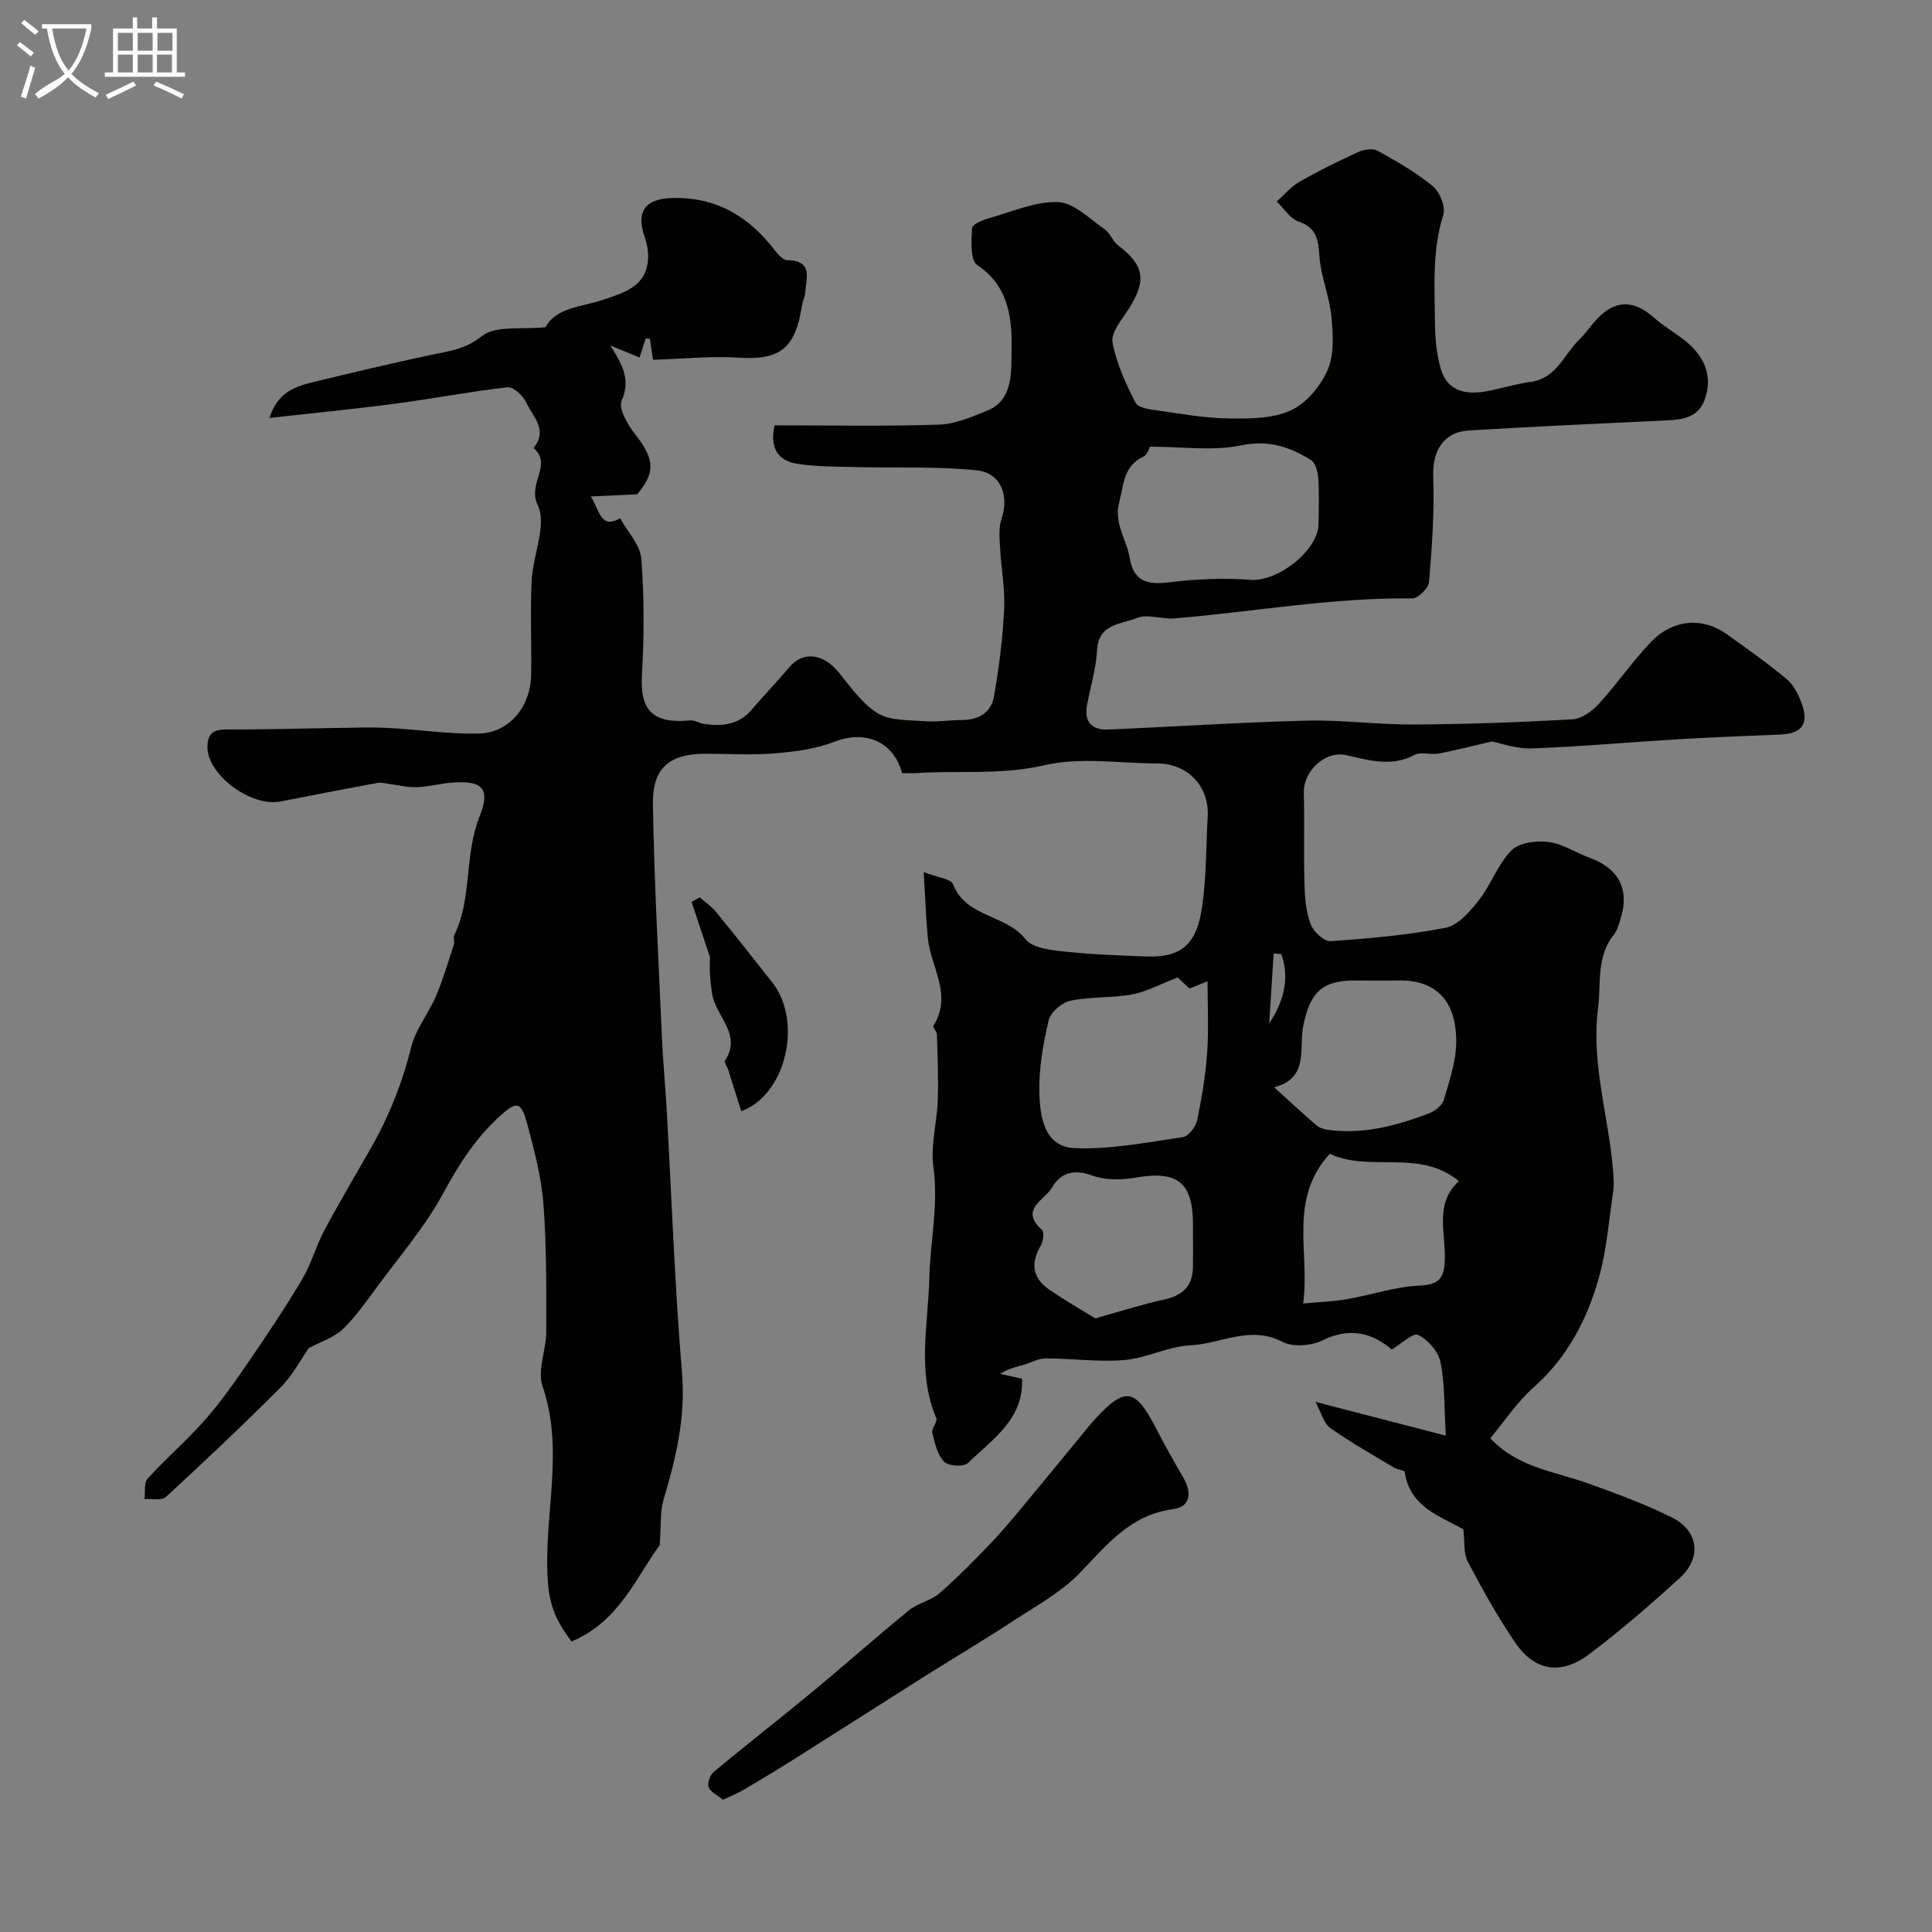 <svg enable-background="new 0 0 400 400" viewBox="0 0 400 400" xmlns="http://www.w3.org/2000/svg"><rect x="0" y="0" width="400" height="400" fill="#808080" stroke="none"/><path d="m6.4 11.7c-1-.8-1.9-1.6-2.9-2.3l.6-.7c.9.7 1.9 1.4 2.9 2.2zm-2.1 8.3c.7-2.1 1.4-4.2 2-6.4.2.1.6.3 1 .4-.7 2.3-1.3 4.4-1.9 6.4zm3-12.8c-1.1-.9-2.1-1.7-2.9-2.4l.6-.7c1 .8 2 1.5 3 2.4zm1.4-1.3v-.9h10.2v.9c-.9 4.2-2.3 7.3-4.1 9.4 1.3 1.4 3.2 2.7 5.7 4-.2.2-.4.5-.7.9-2.5-1.4-4.4-2.7-5.7-4.2-1.4 1.5-3.5 3-6.1 4.4 0 0 0 0-.1-.1-.3-.4-.5-.7-.7-.8 2.7-2.3 4.7-2.8 6.2-4.2-1.8-2.2-3-5.3-3.7-9.4zm9.2 0h-7.1c.6 3.8 1.7 6.7 3.4 8.7 1.7-2 2.9-4.8 3.7-8.7z" fill="#fbfcfa"/><path d="m31.6 3.6h.9v2.3h4.1v9.1h1.7v.9h-16.6v-.9h1.7v-9.1h4.1v-2.3h.9v2.3h3.1v-2.3zm-4 13.3.6.8c-1.9.9-3.8 1.9-5.8 2.8-.2-.3-.3-.6-.5-.9 2-.9 3.9-1.8 5.7-2.7zm-3.2-10.1v3.7h3.1v-3.7zm0 4.5v3.7h3.1v-3.7zm4.1-4.5v3.7h3.1v-3.7zm0 4.5v3.7h3.1v-3.7zm9.1 9.1c-2.1-1.1-4.1-2-5.8-2.7l.5-.8c2.2.9 4.1 1.8 5.8 2.6zm-1.9-13.6h-3.1v3.7h3.1zm-3.2 4.5v3.7h3.1v-3.7z" fill="#fbfcfa"/><g fill="#010100"><path d="m63.93 279.11c-1.72 2.45-3.39 5.69-5.84 8.14-7.73 7.75-15.7 15.27-23.75 22.69-.87.8-2.92.31-4.42.42.19-1.44-.16-3.36.65-4.24 3.86-4.23 8.24-8 12.01-12.3 3.36-3.83 6.28-8.07 9.17-12.29 3.75-5.48 7.45-11 10.83-16.71 1.88-3.17 2.85-6.86 4.59-10.12 3.06-5.73 6.38-11.32 9.6-16.96 3.78-6.62 6.54-13.58 8.39-21.02.91-3.65 3.54-6.85 5.06-10.39 1.48-3.48 2.56-7.14 3.75-10.74.2-.6-.18-1.43.08-1.97 3.77-7.73 2.03-16.57 5.22-24.52 2.35-5.85.64-7.54-5.62-7.07-2.44.18-4.85.85-7.29.95-1.89.07-3.8-.42-5.7-.65-.81-.1-1.66-.39-2.43-.25-6.71 1.24-13.41 2.52-20.1 3.85-6.26 1.24-15.37-5.69-15.18-11.43.1-2.99 1.55-3.48 4.15-3.47 7.5.03 15-.21 22.5-.31 3.57-.05 7.15-.19 10.71-.01 6.27.32 12.53 1.29 18.78 1.17 6.28-.12 10.77-5.53 10.88-12.13.11-6.5-.22-13.01.1-19.49.26-5.34 3.22-11.63 1.25-15.69-2.19-4.51 3.18-8.41-.87-11.82 3.13-3.74-.21-6.58-1.57-9.53-.63-1.36-2.62-3.17-3.8-3.04-7.78.88-15.49 2.38-23.26 3.4-8.43 1.11-16.89 1.93-26.02 2.95 1.65-5.34 5.34-6.52 9.1-7.43 8.05-1.95 16.12-3.88 24.22-5.6 3.76-.8 7.15-1.12 10.65-3.91 2.84-2.27 8.27-1.31 13.19-1.85 2.11-4.08 7.44-4.17 11.95-5.69 4.43-1.5 8.99-2.76 9.27-8.58.07-1.46-.23-3.02-.71-4.41-1.81-5.2.06-7.88 5.56-8.06 9.11-.3 15.95 3.73 21.34 10.77.68.88 1.73 2.09 2.62 2.1 5.38.05 3.95 3.71 3.72 6.7-.07.95-.56 1.87-.7 2.83-1.35 8.84-4.63 11.21-13.15 10.65-5.68-.37-11.42.25-17.67.44-.07-.51-.35-2.43-.63-4.36-.29-.01-.59-.03-.88-.04-.41 1.25-.81 2.5-1.27 3.92-1.66-.68-3.24-1.33-6.07-2.49 2.73 4.22 4.21 7.3 2.36 11.44-.72 1.6 1.25 4.96 2.78 6.91 4.13 5.25 4.22 8 .43 12.47-3.57.17-6.2.29-9.58.45 1.91 3.14 2.03 6.76 6.06 4.53 1.53 2.77 4.15 5.46 4.38 8.34.62 7.98.61 16.06.14 24.06-.44 7.33 2.22 10.19 10.03 9.43.89-.09 1.84.58 2.78.72 3.75.56 7.22.23 9.92-2.95 2.56-3.02 5.32-5.86 7.87-8.87 2.76-3.26 6.95-2.74 10.07 1.07 2.49 3.05 4.87 6.53 8.11 8.53 2.58 1.59 6.36 1.41 9.63 1.66 2.63.2 5.29-.23 7.94-.24 3.42-.02 5.96-1.6 6.53-4.84 1.03-5.96 1.81-11.99 2.11-18.02.21-4.25-.62-8.55-.85-12.84-.1-1.98-.32-4.13.3-5.94 1.63-4.74-.08-9.52-5.11-10.05-8.13-.85-16.38-.46-24.59-.67-4.24-.11-8.52-.04-12.68-.7-4.04-.65-5.64-3.48-4.6-7.95 11.38 0 22.7.23 34-.14 3.41-.11 6.87-1.63 10.13-2.95 5.31-2.14 4.84-8.3 4.93-11.74.16-6.41-.18-13.8-7.12-18.37-1.46-.96-1.2-5.05-1.05-7.66.05-.79 2.35-1.71 3.75-2.1 4.67-1.32 9.45-3.46 14.1-3.25 3.28.15 6.5 3.48 9.59 5.61 1.15.79 1.66 2.48 2.79 3.34 5.46 4.15 5.96 7.31 2.13 13.26-1.39 2.16-3.64 4.8-3.28 6.82.77 4.34 2.74 8.56 4.79 12.54.56 1.08 3.1 1.36 4.79 1.6 4.79.69 9.61 1.55 14.43 1.61 4.33.05 9.1.08 12.88-1.65 3.23-1.47 6.21-5.05 7.65-8.4 1.39-3.24 1.12-7.43.76-11.13-.4-4.17-2.18-8.22-2.47-12.39-.24-3.44-.55-5.9-4.34-7.2-1.76-.6-3.01-2.72-4.49-4.15 1.56-1.38 2.94-3.07 4.71-4.08 3.97-2.27 8.1-4.3 12.26-6.2 1.14-.52 2.94-.76 3.93-.21 3.95 2.2 7.94 4.46 11.41 7.33 1.45 1.19 2.69 4.28 2.17 5.92-2.32 7.33-1.8 14.77-1.73 22.2.03 3.26.3 6.64 1.22 9.74 1.38 4.66 5.25 5.37 9.5 4.59 3.04-.56 6.01-1.52 9.07-1.93 5.36-.71 6.89-5.64 10.07-8.74 1.64-1.6 2.87-3.64 4.57-5.15 3.58-3.19 7.14-2.78 10.95.61 2.06 1.84 4.54 3.19 6.67 4.96 3.84 3.18 5.55 7.31 3.76 12.1-1.52 4.07-5.41 4.08-9.1 4.25-13.22.61-26.44 1.23-39.65 2.02-5.35.32-7.63 4.31-7.42 9.63.28 7.23-.26 14.5-.86 21.72-.11 1.28-2.25 3.43-3.43 3.42-16.57-.2-32.85 2.78-49.27 4.14-2.61.22-5.61-.99-7.82-.07-3.16 1.31-7.92 1.09-8.21 6.63-.2 3.87-1.42 7.68-2.1 11.54-.6 3.39 1.11 5.05 4.36 4.91 13.7-.58 27.4-1.5 41.11-1.84 7.42-.18 14.86.85 22.3.8 10.94-.06 21.88-.45 32.79-1.08 1.9-.11 4.07-1.72 5.46-3.24 3.76-4.12 6.93-8.78 10.79-12.8 4.48-4.67 10.61-5.15 15.53-1.66 4.27 3.02 8.53 6.06 12.55 9.39 1.41 1.17 2.37 3.12 3.04 4.9 1.64 4.36.13 6.39-4.43 6.57-7.1.28-14.21.57-21.3.99-10.04.6-20.06 1.52-30.1 1.88-3.24.12-6.53-1.11-8.26-1.44-4.45 1.03-7.73 1.89-11.06 2.51-1.61.3-3.61-.42-4.93.27-4.82 2.55-9.44 1.12-14.2.05-4.35-.98-8.87 3.34-8.75 7.82.18 6.35-.05 12.71.14 19.06.08 2.75.33 5.65 1.3 8.18.57 1.51 2.75 3.54 4.08 3.45 7.97-.54 15.99-1.23 23.82-2.76 2.6-.51 5.07-3.37 6.89-5.7 2.54-3.24 3.94-7.47 6.78-10.35 1.58-1.6 5.16-2.03 7.68-1.71 2.94.38 5.68 2.24 8.56 3.3 5.89 2.15 8.19 6.45 6.4 12.35-.37 1.23-.71 2.59-1.48 3.55-3.64 4.58-2.59 9.97-3.25 15.19-1.46 11.47 2.17 22.3 3.09 33.45.12 1.49.26 3.03.04 4.49-.87 5.96-1.34 12.04-2.94 17.81-2.43 8.74-6.58 16.62-13.61 22.85-3.37 2.99-5.92 6.9-8.9 10.47 5.86 6.14 13.41 6.85 20.19 9.31 5.93 2.15 11.91 4.3 17.52 7.13 5.44 2.74 6.08 8.32 1.56 12.44-6.06 5.53-12.29 10.93-18.84 15.86-5.82 4.37-11.26 3.43-15.28-2.47-3.64-5.34-6.8-11.05-9.82-16.77-.89-1.68-.58-3.99-.9-6.66-4.57-2.65-11.06-4.47-12.14-11.87-.05-.38-1.46-.46-2.13-.86-4.47-2.68-9.03-5.24-13.27-8.24-1.36-.96-1.85-3.16-3.08-5.42 9.26 2.4 17.58 4.56 27 7-.37-6.2-.2-10.85-1.12-15.28-.45-2.17-2.6-4.59-4.63-5.58-1.04-.51-3.49 1.86-5.45 3.02-4.02-3.4-8.61-4.7-14.35-1.89-2.31 1.13-6.1 1.45-8.25.32-6.69-3.52-12.78.41-19.09.7-4.59.21-9.06 2.66-13.67 3.05-5.4.46-10.89-.34-16.34-.34-1.54 0-3.07.94-4.62 1.37-1.5.42-3.03.73-4.76 1.83 1.53.34 3.06.68 4.53 1.01.38 8.41-6.15 12.52-11.17 17.44-.86.84-4.08.67-4.95-.24-1.4-1.46-1.95-3.88-2.46-5.99-.22-.91 1.14-2.3.82-3.06-4.02-9.45-1.68-19.33-1.44-28.89.19-7.67 1.93-15.25.85-23.12-.61-4.46.74-9.16.9-13.76.16-4.56-.04-9.13-.17-13.7-.02-.6-.92-1.44-.74-1.73 4.07-6.4-.59-12.2-1.15-18.26-.39-4.19-.53-8.4-.84-13.58 2.81 1.1 5.62 1.36 6.07 2.53 2.71 6.93 10.98 6.19 15.02 11.38 1.38 1.77 4.99 2.21 7.67 2.5 5.73.62 11.51.85 17.28 1.06 7.84.28 10.61-2.98 11.66-10.73.82-6.03.75-12.17 1.09-18.26.35-6.21-4.11-10.95-10.38-10.97-7.83-.02-15.99-1.37-23.41.36-8.96 2.09-17.75 1.05-26.59 1.63-.98.06-1.98.01-2.9.01-1.77-6.63-7.68-8.95-13.96-6.51-3.86 1.5-8.19 2.07-12.36 2.41-4.8.4-9.66.09-14.49.09-7.25 0-10.89 2.9-10.77 10.37.25 16.04 1.15 32.07 1.85 48.11.22 5.11.72 10.2 1.01 15.3 1.02 18.13 1.65 36.29 3.16 54.38.77 9.22-1.24 17.66-3.81 26.24-.76 2.54-.5 5.38-.81 9.46-4.73 6.34-8.36 15.85-18.26 19.93-2.72-3.66-4.47-6.78-4.88-12.23-1.01-13.54 3.53-27.17-1.12-40.64-1.12-3.25.77-7.44.77-11.19.01-8.85.09-17.72-.58-26.53-.43-5.62-1.92-11.21-3.39-16.68-1.24-4.63-2.21-4.65-5.82-1.33-4.89 4.5-8.32 9.86-11.5 15.74-3.77 6.98-9.09 13.13-13.82 19.57-2.23 3.03-4.42 6.16-7.11 8.73-1.86 1.69-4.54 2.53-6.94 3.82zm179.9-76.74c-3.79 1.46-6.54 2.99-9.47 3.52-4.19.76-8.58.43-12.73 1.3-1.77.37-4.13 2.39-4.52 4.07-1.15 4.89-2.05 9.99-1.92 14.98.13 4.95.99 11.22 7.32 11.47 7.43.3 14.95-1.2 22.39-2.28 1.16-.17 2.66-2.11 2.94-3.45.98-4.63 1.76-9.33 2.09-14.04.34-4.89.08-9.83.08-14.78-1.22.49-2.5 1.01-3.74 1.51-1.26-1.18-2.34-2.2-2.44-2.3zm-5.78-109.89c-.01.01-.4 1.62-1.36 2.08-4.11 1.98-3.98 5.63-4.95 9.35-1.19 4.52 1.49 7.68 2.12 11.47.81 4.88 3.43 5.77 8.19 5.18 5.57-.68 11.29-.94 16.88-.51 5.51.42 13.96-5.98 14.06-11.56.05-3.15.15-6.32-.06-9.46-.09-1.33-.56-3.21-1.51-3.79-4.38-2.71-8.76-4.22-14.45-3.03-5.87 1.22-12.2.27-18.92.27zm25.74 132.62c3.22 2.91 5.97 5.5 8.84 7.94.67.57 1.74.82 2.66.93 7.21.88 14-.95 20.62-3.48 1.23-.47 2.71-1.66 3.04-2.82 1.15-3.99 2.58-8.13 2.55-12.19-.07-8.41-4.24-12.67-12.17-12.49-3 .07-5.99.01-8.99.01-6.81.01-9.17 2.73-10.52 9.41-.92 4.54 1.28 10.87-6.03 12.69zm-16.79 31.85c0-1.16.01-2.33 0-3.49-.05-8.73-3.24-11.14-11.9-9.64-2.92.51-6.3.55-9-.45-3.82-1.41-6.59-.51-8.32 2.54-1.42 2.51-6.83 4.48-2.06 8.71.51.45.29 2.38-.22 3.24-2.19 3.68-1.76 6.76 1.77 9.17 3.07 2.09 6.28 3.97 9.45 5.9.19.12.61-.14.92-.23 4.47-1.24 8.9-2.67 13.43-3.65 3.75-.82 5.82-2.75 5.92-6.62.04-1.83.01-3.66.01-5.48zm28.32-18.07c-8.68 9.46-4.06 20.47-5.52 31 3.39-.32 6.33-.42 9.2-.92 4.95-.86 9.83-2.56 14.79-2.78 4.27-.19 5.24-1.57 5.35-5.58.15-5.45-2.16-11.44 2.91-16.06-8.21-6.78-18.42-1.75-26.73-5.66zm-10.04-41.35c-.53-.04-1.05-.08-1.58-.12-.31 4.83-.62 9.67-.93 14.5 3.04-4.61 4.28-9.36 2.51-14.38z"/><path d="m149.67 372.61c-1.13-.93-2.55-1.57-2.96-2.62-.32-.8.29-2.51 1.05-3.13 6.76-5.62 13.71-11.03 20.49-16.63 6.7-5.55 13.2-11.34 19.94-16.83 1.84-1.5 4.52-1.98 6.3-3.52 3.74-3.25 7.23-6.81 10.66-10.4 2.61-2.73 5.02-5.67 7.44-8.58 4.19-5.03 8.32-10.12 12.48-15.17.52-.64 1.05-1.28 1.61-1.89 6.26-6.8 8.39-6.46 12.66 1.87 1.79 3.49 3.73 6.89 5.69 10.29 1.76 3.05 1.44 5.99-2.15 6.46-8.86 1.15-13.7 7.38-19.31 13.2-3.83 3.97-8.94 6.76-13.63 9.83-6.06 3.97-12.3 7.67-18.43 11.53-9.05 5.71-18.06 11.49-27.11 17.2-3.44 2.17-6.92 4.28-10.43 6.34-1.22.72-2.55 1.23-4.3 2.05z"/><path d="m153.47 230.06c-.97-3.09-1.85-5.88-2.74-8.67-.2-.61-.85-1.46-.64-1.77 3.59-5.47-1.84-9.14-2.62-13.71-.44-2.55-.62-5.14-.46-7.68-1.28-3.83-2.55-7.66-3.83-11.49.56-.32 1.11-.64 1.67-.96 1.15 1 2.46 1.87 3.41 3.04 3.94 4.82 7.79 9.7 11.64 14.59 6.33 8.06 2.89 23.24-6.43 26.65z"/></g></svg>